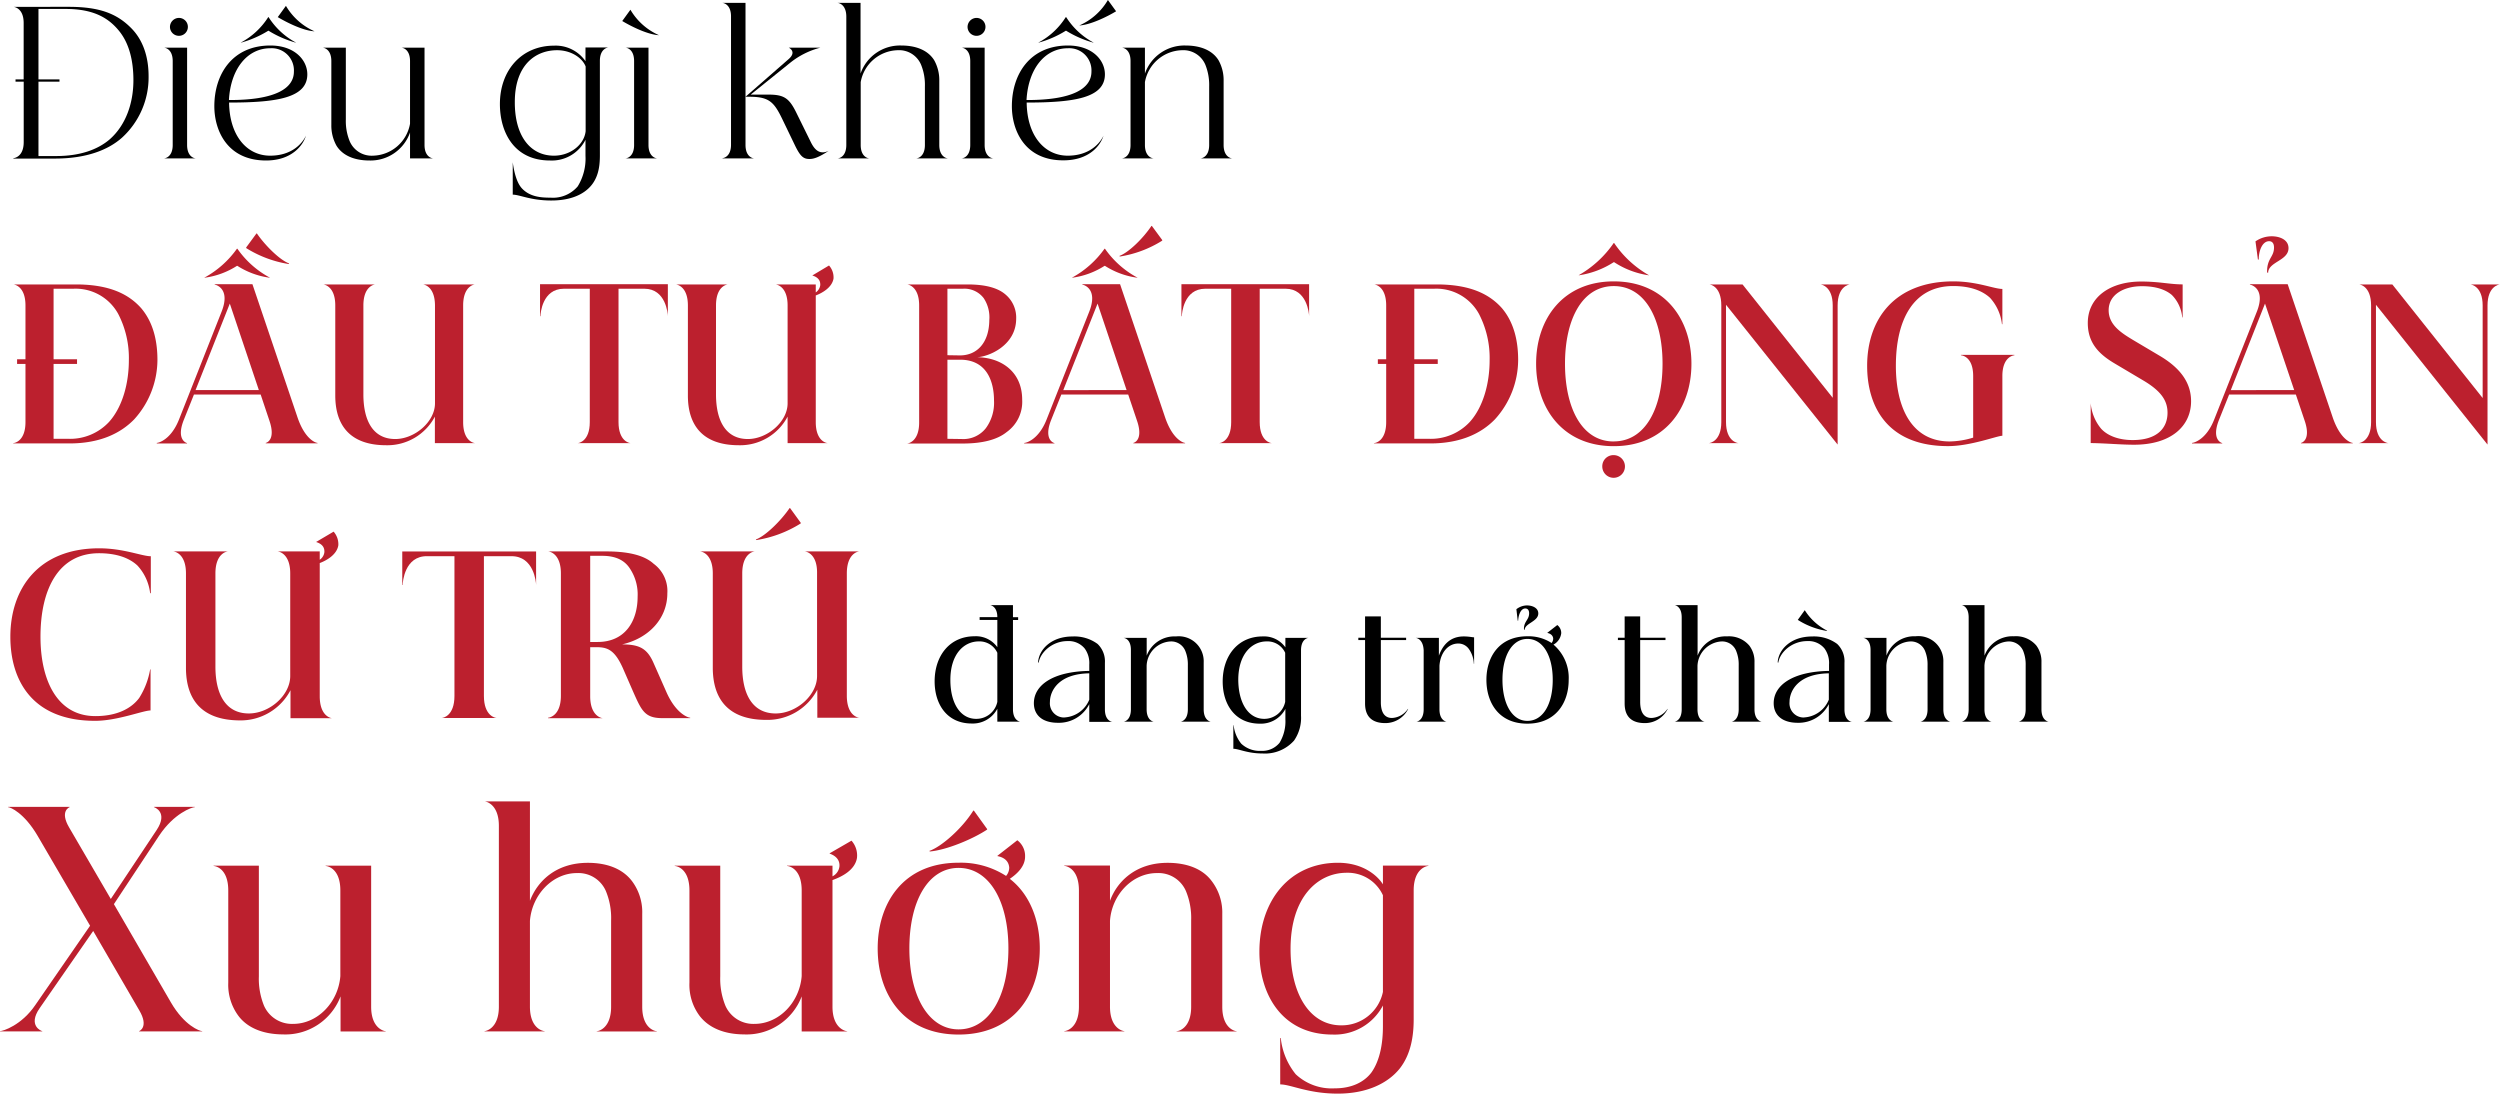 <svg xmlns="http://www.w3.org/2000/svg" viewBox="0 0 482.89 211.23"><defs><style>.cls-1{fill:#bc202e;}</style></defs><g id="Layer_2" data-name="Layer 2"><g id="Layer_1-2" data-name="Layer 1"><path d="M2.58,30.55c.19,0,2-.26,2-3.11V15.78H3v-.45H4.57V4.44c0-2.86-1.8-3.12-2-3.12v0H13.29c5.94,0,9.32,1.31,12.11,4.17,2.18,2.22,3.3,5.41,3.3,9.21a15.77,15.77,0,0,1-5.11,11.87c-2.74,2.45-7,4.06-13,4.06h-8Zm8.27-.41c4.62,0,8-1.24,10.3-3.19,3.23-2.82,4.62-7.14,4.62-11.47,0-3.6-.75-7-2.74-9.47s-4.85-4.28-10.3-4.28H7.43v13.6h4.06v.45H7.43V30.14Z"/><path d="M31.7,9.21v0h4.44V28c0,2.37,1.5,2.59,1.65,2.59v0H31.7v0c.15,0,1.66-.22,1.66-2.59V11.8C33.36,9.43,31.85,9.21,31.7,9.21Zm2.86-5.75a1.73,1.73,0,1,1-1.73,1.73A1.75,1.75,0,0,1,34.56,3.46Z"/><path d="M41.4,20.52c0-6.24,3.53-11.73,10.82-11.73,4.66,0,7.14,2.79,7.14,5.57,0,4.54-5.86,5.45-15.11,5.45.08,6.39,3.42,10.26,7.93,10.26,4.29,0,6.28-2.48,6.92-3.87h0C58.57,28,56.43,31,51.39,31,43.88,31,41.4,25.18,41.4,20.52Zm15.37-6.69a4.29,4.29,0,0,0-4.55-4.51c-4.43,0-7.67,3.95-8,10C53.35,19.35,56.77,17,56.77,13.83ZM46.58,8.23a20.14,20.14,0,0,0,5.23-2.29h.07a20.14,20.14,0,0,0,5.23,2.29l.07,0a14.19,14.19,0,0,1-5.3-4.92h-.07a14.19,14.19,0,0,1-5.3,4.92Zm7.07-4.92,1.58-2.18h0a12,12,0,0,0,5.53,4.92l0,0c-2.14-.11-5.22-1.62-7.1-2.74Z"/><path d="M65,28.15a8,8,0,0,1-1-4V11.8c0-2.37-1.51-2.59-1.66-2.59v0H66.8V23.08a10.3,10.3,0,0,0,.75,4.21,4.6,4.6,0,0,0,4.51,2.78A7.45,7.45,0,0,0,79.2,23.9V11.8c0-2.37-1.5-2.59-1.65-2.59v0H82V28c0,2.37,1.5,2.59,1.66,2.59v0H79.2v-5A8.07,8.07,0,0,1,71.35,31C68.49,31,66.2,30.07,65,28.15Z"/><path d="M111.59,36a10.24,10.24,0,0,0,1.5-5.9V27a7.27,7.27,0,0,1-6.87,4c-6.92,0-9.66-5.45-9.66-10.9,0-6.58,4.24-11.28,10.44-11.28a7,7,0,0,1,6.09,3V9.17h4.44v0c-.15,0-1.66.22-1.66,2.59V29c0,1.57.12,4-1.12,6.05-1.13,1.91-3.65,3.68-8.27,3.68-4,0-6.09-1.13-7.44-1.13V31.34h0c.27,2,.79,3.95,1.73,5,1.54,1.69,3.72,1.84,5.6,1.84A6.27,6.27,0,0,0,111.59,36ZM107,30.07c3.23,0,5.86-2.18,6.12-4.74V12.85c-.6-1.61-2.74-3.15-5.52-3.15-4.06,0-8.16,2.74-8.16,10C99.41,26.2,102.38,30.07,107,30.07Z"/><path d="M120.19,4.06l1.58-2.18h0a12,12,0,0,0,5.52,4.92l0,0c-2.14-.11-5.22-1.62-7.1-2.74Zm.64,5.15v0h4.43V28c0,2.37,1.51,2.59,1.66,2.59v0h-6.09v0c.15,0,1.65-.22,1.65-2.59V11.8C122.48,9.43,121,9.21,120.83,9.21Z"/><path d="M139.54,30.55c.15,0,1.66-.22,1.66-2.59V3.16c0-2.37-1.51-2.6-1.66-2.6v0H144V28c0,2.37,1.5,2.59,1.65,2.59v0h-6.09Zm12.82-19.16c1.61-1.43,0-2.18,0-2.18v0h6.08v0a15.51,15.51,0,0,0-5.78,2.89L145,18.27h3.31c3.08,0,4.09.6,5.52,3.53l2.78,5.64c.68,1.39,1.66,2.55,3.46,1.69l0,0c-1.92,1.28-2.9,1.58-3.72,1.58-1.17,0-1.77-.52-2.78-2.59l-2.3-4.77c-1.69-3.54-2.55-4.66-6.5-4.66H144Z"/><path d="M161.79.56v0h4.43V14.21a8.07,8.07,0,0,1,7.86-5.42c2.85,0,5.14.91,6.35,2.82a7.87,7.87,0,0,1,1,4V28c0,2.37,1.51,2.59,1.66,2.59v0H177v0c.15,0,1.65-.22,1.65-2.59V16.69a10.27,10.27,0,0,0-.75-4.21,4.6,4.6,0,0,0-4.51-2.78,7.45,7.45,0,0,0-7.14,6.16V28c0,2.37,1.5,2.59,1.65,2.59v0h-6.08v0c.15,0,1.65-.22,1.65-2.59V3.16C163.44.79,161.94.56,161.79.56Z"/><path d="M185.76,9.21v0h4.43V28c0,2.37,1.51,2.59,1.66,2.59v0h-6.09v0c.15,0,1.65-.22,1.65-2.59V11.8C187.41,9.43,185.91,9.21,185.76,9.21Zm2.85-5.75a1.73,1.73,0,1,1-1.72,1.73A1.75,1.75,0,0,1,188.61,3.46Z"/><path d="M195.45,20.52c0-6.24,3.54-11.73,10.83-11.73,4.66,0,7.14,2.79,7.14,5.57,0,4.54-5.87,5.45-15.11,5.45.07,6.39,3.42,10.26,7.93,10.26,4.28,0,6.28-2.48,6.91-3.87h0c-.56,1.84-2.7,4.77-7.74,4.77C197.93,31,195.45,25.18,195.45,20.52Zm15.37-6.69a4.29,4.29,0,0,0-4.54-4.51c-4.44,0-7.67,3.95-8,10C207.4,19.35,210.82,17,210.82,13.83Zm-10.18-5.6a19.91,19.91,0,0,0,5.22-2.29h.08a20.06,20.06,0,0,0,5.22,2.29l.08,0a14.12,14.12,0,0,1-5.3-4.92h-.08a14,14,0,0,1-5.3,4.92ZM214,0h0l1.58,2.18v0c-1.88,1.13-5,2.63-7.11,2.74l0,0A11.94,11.94,0,0,0,214,0Z"/><path d="M216.72,9.21v0h4.43v5A8.08,8.08,0,0,1,229,8.79c2.86,0,5.15.91,6.35,2.82a7.87,7.87,0,0,1,1,4V28c0,2.37,1.5,2.59,1.65,2.59v0H231.9v0c.15,0,1.66-.22,1.66-2.59V16.69a10.44,10.44,0,0,0-.75-4.21A4.61,4.61,0,0,0,228.3,9.7a7.47,7.47,0,0,0-7.15,6.16V28c0,2.37,1.51,2.59,1.66,2.59v0h-6.09v0c.15,0,1.65-.22,1.65-2.59V11.8C218.37,9.43,216.87,9.21,216.72,9.21Z"/><path class="cls-1" d="M2.55,85.59c.24,0,2.37-.35,2.37-4.06V70.3H3.3v-.9H4.92V59c0-3.71-2.13-4.06-2.37-4.06v0h12.1c6.46,0,10.2,1.85,12.64,4.61,2.53,3,3.12,6.81,3.12,10A17.18,17.18,0,0,1,25.92,81c-2.61,2.68-6.58,4.65-12.49,4.65H2.55Zm10.68-.83a10.26,10.26,0,0,0,7.84-3.27c2.68-3,3.82-7.64,3.82-11.9a18.49,18.49,0,0,0-2.05-8.94,9.37,9.37,0,0,0-8.67-4.88H10.35V69.4h4.53v.9H10.35V84.76Z"/><path class="cls-1" d="M30.28,85.55c.36,0,2.76-.63,4.3-4.53l8.23-20.84c1.78-4.49-1.18-5.2-1.34-5.2V54.9h7.29l8.71,25.73c1.46,4.29,3.55,4.92,3.86,4.92v.08h-10v-.08c.08,0,2-.51.71-4.29l-1.69-5.05H37.46l-2,5c-1.46,3.78.59,4.37.67,4.37v.08H30.28ZM50,75.35,44.39,58.64,37.77,75.35ZM39.54,53.64a15.31,15.31,0,0,0,6.23-2.29h.08a15.32,15.32,0,0,0,6.22,2.29l.08,0a18,18,0,0,1-6.3-5.6h-.08a18.71,18.71,0,0,1-6.31,5.6Zm8-5.83,2-2.72h.08c1.58,2.32,4.45,5.16,6.22,5.79l-.07.12a22.05,22.05,0,0,1-8.2-3.07Z"/><path class="cls-1" d="M81.66,54.94v0H91.78v0c-.23,0-2.32.35-2.32,4.06V81.53c0,3.71,2.09,4.06,2.32,4.06v0H84V80.47A10.37,10.37,0,0,1,74.6,86c-7.13,0-9.84-4-9.84-9.61V59c0-3.71-2.13-4.06-2.37-4.06v0H72.52v0c-.24,0-2.33.35-2.33,4.06V76.17c0,5.13,1.89,8.63,6.15,8.63,3.78,0,7.68-3.35,7.68-6.89V59C84,55.29,81.89,54.94,81.66,54.94Z"/><path class="cls-1" d="M104.39,61.08h-.08V54.9H129v6.18h0c0-.51-.39-5.31-4.53-5.31h-5V81.53c0,3.71,2.12,4.06,2.32,4.06v0H111.6v0c.19,0,2.32-.35,2.32-4.06V55.77h-5C104.74,55.77,104.39,60.57,104.39,61.08Z"/><path class="cls-1" d="M132.87,76.41V59c0-3.71-2.13-4.06-2.37-4.06v0h10.13v0c-.24,0-2.33.35-2.33,4.06V76.17c0,5.13,1.9,8.63,6.15,8.63,3.78,0,7.68-3.35,7.68-6.89V59c0-3.71-2.12-4.06-2.36-4.06v0h7.8v1.54a2,2,0,0,0,.87-1.42c0-.44,0-1.38-1.54-1.85v0l3.23-1.93a3.47,3.47,0,0,1,.87,2.52c-.28,1.73-2.17,2.79-3.43,3.27V81.53c0,3.71,2.09,4.06,2.32,4.06v0h-7.76V80.47A10.36,10.36,0,0,1,142.72,86C135.59,86,132.87,82,132.87,76.41Z"/><path class="cls-1" d="M188.61,69c4.57,0,8.83,2.64,8.83,8.2a7.17,7.17,0,0,1-3,6.26c-1.85,1.5-4.77,2.21-8.47,2.21H175.18v0c.23,0,2.36-.35,2.36-4.06V59c0-3.71-2.13-4.06-2.36-4.06v0h11.66c3.62,0,6,.71,7.44,2a5.82,5.82,0,0,1,2,4.65C196.25,66.88,190.7,69,188.61,69Zm-3.19-.35c3.23,0,5.63-2.36,5.67-6.82A6.7,6.7,0,0,0,190,57.58a4.67,4.67,0,0,0-4-1.81h-3V68.61Zm.32,16.15a5.52,5.52,0,0,0,4.68-2.09A8.29,8.29,0,0,0,192,77.4c0-4-1.58-7.92-6.54-7.92H183V84.76Z"/><path class="cls-1" d="M197.87,85.55c.35,0,2.76-.63,4.29-4.53l8.24-20.84c1.77-4.49-1.19-5.2-1.34-5.2V54.9h7.29l8.7,25.73c1.46,4.29,3.55,4.92,3.86,4.92v.08h-10v-.08c.08,0,2-.51.71-4.29l-1.7-5.05H205l-2,5c-1.46,3.78.59,4.37.67,4.37v.08h-5.87Zm19.74-10.2L212,58.64l-6.62,16.71ZM207.13,53.64a15.32,15.32,0,0,0,6.22-2.29h.08a15.31,15.31,0,0,0,6.23,2.29l.07,0a18,18,0,0,1-6.3-5.6h-.08a18.67,18.67,0,0,1-6.3,5.6Zm15.28-10h.08l2,2.72v.12a21.65,21.65,0,0,1-8.19,3.07l-.08-.12C218,48.79,220.84,46,222.41,43.63Z"/><path class="cls-1" d="M228.28,61.08h-.08V54.9h24.66v6.18h0c0-.51-.4-5.31-4.54-5.31h-5V81.53c0,3.71,2.13,4.06,2.33,4.06v0H235.49v0c.2,0,2.32-.35,2.32-4.06V55.77h-5C228.63,55.77,228.28,60.57,228.28,61.08Z"/><path class="cls-1" d="M265.39,85.59c.24,0,2.36-.35,2.36-4.06V70.3h-1.61v-.9h1.61V59c0-3.71-2.12-4.06-2.36-4.06v0h12.1c6.46,0,10.2,1.85,12.64,4.61,2.52,3,3.11,6.81,3.11,10A17.13,17.13,0,0,1,288.75,81c-2.6,2.68-6.58,4.65-12.49,4.65H265.39Zm10.68-.83a10.27,10.27,0,0,0,7.84-3.27c2.68-3,3.82-7.64,3.82-11.9a18.49,18.49,0,0,0-2.05-8.94A9.38,9.38,0,0,0,277,55.77h-3.82V69.4h4.53v.9h-4.53V84.76Z"/><path class="cls-1" d="M296.71,70.26c0-8.66,5.2-15.91,15-15.91s15,7.25,15,15.91-5.2,15.92-15,15.92S296.71,78.93,296.71,70.26Zm15,15c6.11,0,9.42-6.42,9.42-15s-3.31-15-9.42-15-9.42,6.43-9.42,15S305.57,85.27,311.68,85.27ZM305,53.17a16.84,16.84,0,0,0,6.7-2.53h.08a16.42,16.42,0,0,0,6.66,2.53l.08,0a20.06,20.06,0,0,1-6.74-6.23h-.08a20.57,20.57,0,0,1-6.78,6.23Zm6.7,34.74a2.19,2.19,0,1,1-2.21,2.17A2.15,2.15,0,0,1,311.68,87.91Z"/><path class="cls-1" d="M330.08,85.59c.19,0,2.4-.35,2.4-4.06V59c0-3.71-2.13-4.06-2.33-4.06v0h6.43L354,76.84V59c0-3.71-2.21-4.06-2.4-4.06v0h5.75v0c-.2,0-2.4.35-2.4,4.06V85.87l-21.56-27V81.53c0,3.71,2.21,4.06,2.41,4.06v0h-5.75Z"/><path class="cls-1" d="M360.65,70.66c0-8.95,5.24-16.31,16.66-16.31,4.57,0,7.84,1.46,9.46,1.46v6.81h-.08a9.11,9.11,0,0,0-2.29-5.08c-1.61-1.5-4.06-2.29-7.13-2.29-7.68,0-11.07,6.5-11.07,15.41,0,8,3,14.61,10.4,14.61a16.14,16.14,0,0,0,4.53-.74V72.63c0-3.71-2.13-4-2.36-4v-.08h10.32v.08c-.2,0-2.32.31-2.32,4V84.17c-1,0-6.11,2-10.48,2C364.7,86.18,360.65,78.7,360.65,70.66Z"/><path class="cls-1" d="M403.27,62.38c0-5,4.33-8,10.32-8,3.51,0,5.52.55,8,.55v6.38h-.08a7.05,7.05,0,0,0-2-4.33c-1.18-1-3-1.7-5.79-1.7-3.43,0-6.42,1.58-6.42,4.65,0,2.76,2.32,4.3,4.61,5.68l5.24,3.11c4,2.36,6.07,5.2,6.07,8.78,0,4.77-3.83,8.4-11,8.4-2.6,0-5.39-.28-8.39-.32V77.87h0a8.89,8.89,0,0,0,2,4.92C407,84.09,409.1,85,411.94,85c4.88,0,6.73-2.44,6.73-5.28,0-2.32-1.22-4.18-4.68-6.23l-5.44-3.23C405.32,68.37,403.27,66.17,403.27,62.38Z"/><path class="cls-1" d="M423.4,85.55c.35,0,2.76-.63,4.29-4.53l8.24-20.84c1.77-4.49-1.18-5.2-1.34-5.2V54.9h7.29l8.7,25.73c1.46,4.29,3.55,4.92,3.87,4.92v.08h-10v-.08c.08,0,2-.51.71-4.29l-1.7-5.05H430.57l-2,5c-1.46,3.78.59,4.37.67,4.37v.08H423.4Zm19.74-10.2L437.5,58.64l-6.61,16.71ZM438.8,45.64c1.5,0,3.24.63,3.24,2.29,0,2.44-3.94,2.63-3.94,4.8a.27.27,0,0,1-.2-.27c0-2.6,1.34-2.8,1.34-4.65,0-.91-.44-1.22-.95-1.22-1.26,0-2,1.73-2,3.54h-.16l-.47-3.51A5.56,5.56,0,0,1,438.8,45.64Z"/><path class="cls-1" d="M455.58,85.59c.2,0,2.41-.35,2.41-4.06V59c0-3.71-2.13-4.06-2.33-4.06v0h6.43l17.45,21.94V59c0-3.71-2.21-4.06-2.4-4.06v0h5.75v0c-.2,0-2.41.35-2.41,4.06V85.87l-21.55-27V81.53c0,3.71,2.21,4.06,2.41,4.06v0h-5.76Z"/><path class="cls-1" d="M2,123c0-9.37,5.49-17.09,17.13-17.09,4.79,0,8.26,1.53,10,1.53v7.14H29a9.52,9.52,0,0,0-2.44-5.33c-1.65-1.56-4.21-2.39-7.43-2.39-7.76,0-11.31,6.81-11.31,16.14,0,8.34,3.18,15.32,10.61,15.32,4.25,0,7-1.53,8.46-3.51A15.07,15.07,0,0,0,29,129.3h.08v7.93c-1.44,0-6.4,2-10.69,2C6.23,139.25,2,131.41,2,123Z"/><path class="cls-1" d="M35.92,129V110.76c0-3.88-2.23-4.25-2.48-4.25v0H44.05v0c-.25,0-2.44.37-2.44,4.25v18c0,5.37,2,9.05,6.45,9.05,4,0,8-3.51,8-7.23V110.76c0-3.88-2.23-4.25-2.48-4.25v0h8.18v1.61a2.06,2.06,0,0,0,.9-1.49c0-.45,0-1.44-1.61-1.94v0l3.39-2a3.68,3.68,0,0,1,.91,2.64c-.29,1.82-2.27,2.93-3.59,3.43v25.72c0,3.88,2.18,4.25,2.43,4.25v0H56.11v-5.41a10.87,10.87,0,0,1-9.87,5.83C38.77,139.09,35.92,134.92,35.92,129Z"/><path class="cls-1" d="M77.78,113H77.7v-6.48h25.85V113h0c0-.54-.42-5.57-4.75-5.57H93.47v27c0,3.88,2.23,4.25,2.44,4.25v0H85.34v0c.21,0,2.44-.37,2.44-4.25v-27H82.49C78.16,107.38,77.78,112.41,77.78,113Z"/><path class="cls-1" d="M105.86,138.63c.25,0,2.48-.37,2.48-4.25V110.76c0-3.88-2.23-4.25-2.48-4.25v0h11.23c3.8,0,7.19.58,9.17,2.39a6.52,6.52,0,0,1,2.64,5.7c0,4.91-3.63,8.71-8.75,9.87,3.3,0,4.83.74,6.07,3.55l2.52,5.7c1.85,4.17,4.21,4.91,4.58,4.91v.08h-5.41c-3.39,0-4-1.48-5.62-5.12l-2-4.58c-1.53-3.39-2.89-4-5-4H114v9.46c0,3.88,2.23,4.25,2.43,4.25v0H105.86ZM115.44,124c5.29,0,7.72-4,7.72-8.76a9,9,0,0,0-1.4-5.28c-1-1.65-2.69-2.6-5.45-2.6H114V124Z"/><path class="cls-1" d="M155.41,106.51v0H166v0c-.25,0-2.43.37-2.43,4.25v23.62c0,3.88,2.18,4.25,2.43,4.25v0h-8.13v-5.41a10.87,10.87,0,0,1-9.87,5.83c-7.47,0-10.32-4.17-10.32-10.08V110.76c0-3.88-2.23-4.25-2.48-4.25v0h10.61v0c-.25,0-2.44.37-2.44,4.25v18c0,5.37,2,9.05,6.45,9.05,4,0,8-3.51,8-7.23V110.76C157.89,106.88,155.66,106.51,155.41,106.51Zm-2.89-8.38h.08l2.07,2.85v.12a22.67,22.67,0,0,1-8.59,3.22l-.08-.12C147.85,103.54,150.87,100.56,152.52,98.13Z"/><path d="M188.23,122.9a5.07,5.07,0,0,1,4.41,2.11v-5.27h-3.42v-.54h3.42c0-2.09-1.3-2.32-1.44-2.32v0h4.46v2.34h1v.54h-1V137c0,2.18,1.32,2.4,1.44,2.4v0h-4.46V136.9a5.35,5.35,0,0,1-4.94,2.85c-4.86,0-7.17-3.81-7.17-8.13C180.53,126.57,183.52,122.9,188.23,122.9Zm.31,15.95a4.13,4.13,0,0,0,4.1-3.28v-9.48a3.79,3.79,0,0,0-3.56-2.2c-2.85,0-5.51,2.39-5.51,7.45C183.57,135.83,185.49,138.85,188.54,138.85Z"/><path d="M200.63,128l-.12-.06c.15-2.43,2.49-5,6.64-5a7.54,7.54,0,0,1,4.85,1.44,4.65,4.65,0,0,1,1.42,3.65v9c0,2.18,1.32,2.4,1.43,2.4v0H210.4V136a6.55,6.55,0,0,1-6.05,3.61c-3.13,0-4.65-1.58-4.65-3.78,0-3.53,3.75-6.13,10.7-6.24v-1.24a4.77,4.77,0,0,0-.88-3.08,4,4,0,0,0-3.33-1.44C203.17,123.83,200.91,126.09,200.63,128Zm4.94,10.58a5.5,5.5,0,0,0,4.83-3.44v-5.08c-5.9.08-7.6,3.36-7.6,5.53A2.74,2.74,0,0,0,205.57,138.59Z"/><path d="M217,123.21v0h4.49v3.44a5.71,5.71,0,0,1,5.65-3.72,4.82,4.82,0,0,1,5.36,5V137c0,2.18,1.3,2.4,1.41,2.4v0H228v0c.14,0,1.44-.22,1.44-2.4v-8.47a6.91,6.91,0,0,0-.51-2.85,2.93,2.93,0,0,0-2.85-1.78,4.87,4.87,0,0,0-4.6,4.69V137c0,2.18,1.3,2.4,1.41,2.4v0H217v0c.14,0,1.44-.22,1.44-2.4v-11.4C218.47,123.41,217.17,123.21,217,123.21Z"/><path d="M247.15,143.48a8,8,0,0,0,1.13-4.55v-2a5.34,5.34,0,0,1-4.94,2.85c-4.85,0-7.17-3.81-7.17-8.13,0-5.05,3-8.72,7.71-8.72a5.06,5.06,0,0,1,4.4,2.11v-1.83h4.46v0c-.11,0-1.44.2-1.44,2.4v12.64a7.68,7.68,0,0,1-1.35,4.8,7.5,7.5,0,0,1-6.07,2.49c-2.94,0-4.6-.91-5.65-.91v-4.54h.06a6.71,6.71,0,0,0,1.47,3.56,5.16,5.16,0,0,0,3.81,1.38A4.3,4.3,0,0,0,247.15,143.48Zm-3-4.63a4.12,4.12,0,0,0,4.09-3.28v-9.48a3.77,3.77,0,0,0-3.55-2.2c-2.85,0-5.51,2.39-5.51,7.45C239.22,135.83,241.14,138.85,244.19,138.85Z"/><path d="M268.87,138.68a3.9,3.9,0,0,0,3.07-1.75H272a4.91,4.91,0,0,1-4.43,2.74c-1.95,0-3.9-.74-3.9-3.79V123.63h-1.3v-.45h1.3v-4.12h3.05v4.12h4.88v.45h-4.88v12C266.72,137.58,267.43,138.68,268.87,138.68Z"/><path d="M273.44,123.21v0h4.49v3.44c.68-1.86,2-3.72,4.8-3.72,1,0,1.66.17,2,.17v5.11h-.05a5.28,5.28,0,0,0-1-2.91,2.49,2.49,0,0,0-2-1c-1.95,0-3.47,1.75-3.64,4.29V137c0,2.18,1.3,2.4,1.41,2.4v0h-5.9v0c.14,0,1.44-.22,1.44-2.4v-11.4C274.88,123.41,273.58,123.21,273.44,123.21Z"/><path d="M287.11,131.31c0-4.4,2.45-8.41,7.93-8.41a8.19,8.19,0,0,1,4.66,1.3,1.36,1.36,0,0,0,.31-.82c0-.28-.15-.93-1.16-1.13v0l1.95-1.52a1.92,1.92,0,0,1,.76,1.6,2.88,2.88,0,0,1-1.5,2.18,8.42,8.42,0,0,1,2.94,6.83c0,4.4-2.49,8.44-8,8.44S287.11,135.71,287.11,131.31Zm7.93,7.93c3,0,4.88-3.22,4.88-7.93s-1.92-7.9-4.88-7.9-4.83,3.21-4.83,7.9S292.1,139.24,295,139.24Zm-.12-22.3c1.08,0,2.21.48,2.21,1.55,0,1.58-2.63,1.9-2.63,3.19-.06,0-.14-.08-.14-.22,0-1.47,1-1.72,1-3,0-.68-.34-.93-.74-.93-.87,0-1.32,1.24-1.38,2.37h-.08l-.26-2.23A3.41,3.41,0,0,1,294.92,116.94Z"/><path d="M319,138.68a3.94,3.94,0,0,0,3.08-1.75h.05a4.91,4.91,0,0,1-4.43,2.74c-1.95,0-3.89-.74-3.89-3.79V123.63h-1.3v-.45h1.3v-4.12h3v4.12h4.89v.45h-4.89v12C316.83,137.58,317.54,138.68,319,138.68Z"/><path d="M323.44,116.88v0h4.46v9.76a5.76,5.76,0,0,1,5.68-3.72,5.15,5.15,0,0,1,4.31,1.78,5.06,5.06,0,0,1,1,3.24V137c0,2.18,1.3,2.4,1.44,2.4v0h-5.9v0c.11,0,1.41-.22,1.41-2.4v-8.47a6.91,6.91,0,0,0-.51-2.85,2.92,2.92,0,0,0-2.85-1.78,4.92,4.92,0,0,0-4.6,4.69V137c0,2.18,1.3,2.4,1.44,2.4v0h-5.9v0c.11,0,1.41-.22,1.41-2.4V119.28C324.85,117.11,323.55,116.88,323.44,116.88Z"/><path d="M343.49,128l-.12-.06c.14-2.43,2.49-5,6.64-5a7.54,7.54,0,0,1,4.85,1.44,4.65,4.65,0,0,1,1.41,3.65v9c0,2.18,1.33,2.4,1.44,2.4v0h-4.46V136a6.52,6.52,0,0,1-6,3.61c-3.13,0-4.65-1.58-4.65-3.78,0-3.53,3.75-6.13,10.69-6.24v-1.24a4.77,4.77,0,0,0-.87-3.08,4,4,0,0,0-3.33-1.44C346,123.83,343.77,126.09,343.49,128Zm4.94,10.58a5.49,5.49,0,0,0,4.82-3.44v-5.08c-5.9.08-7.59,3.36-7.59,5.53A2.74,2.74,0,0,0,348.43,138.59Zm-1.13-18.91,1.3-1.81h0a11,11,0,0,0,4.32,3.95l-.05.06a14.85,14.85,0,0,1-5.62-2.14Z"/><path d="M359.89,123.21v0h4.49v3.44A5.7,5.7,0,0,1,370,122.9a4.82,4.82,0,0,1,5.37,5V137c0,2.18,1.3,2.4,1.41,2.4v0h-5.9v0c.14,0,1.44-.22,1.44-2.4v-8.47a6.91,6.91,0,0,0-.51-2.85,2.94,2.94,0,0,0-2.85-1.78,4.87,4.87,0,0,0-4.6,4.69V137c0,2.18,1.3,2.4,1.41,2.4v0h-5.9v0c.14,0,1.44-.22,1.44-2.4v-11.4C361.33,123.41,360,123.21,359.89,123.21Z"/><path d="M378.86,116.88v0h4.46v9.76A5.76,5.76,0,0,1,389,122.9a5.18,5.18,0,0,1,4.32,1.78,5.12,5.12,0,0,1,1,3.24V137c0,2.18,1.3,2.4,1.44,2.4v0h-5.9v0c.11,0,1.41-.22,1.41-2.4v-8.47a7.07,7.07,0,0,0-.5-2.85,3,3,0,0,0-2.86-1.78,4.92,4.92,0,0,0-4.6,4.69V137c0,2.18,1.3,2.4,1.44,2.4v0h-5.9v0c.12,0,1.41-.22,1.41-2.4V119.28C380.27,117.11,379,116.88,378.86,116.88Z"/><path class="cls-1" d="M26.86,199.17c.05,0,1.94-.78.05-4L18,179.82,7.67,194.72c-2.39,3.44.39,4.45.5,4.45v.05H0v-.05c.56,0,4.17-1.12,6.84-5.07L17.4,178.81,7.28,161.47C4.67,157,2,155.91,1.56,155.91v-.06h11.9v.06c-.06,0-2,.77-.06,4l8,13.73,8.84-13.29c2.33-3.5-.45-4.44-.5-4.44v-.06h7.89v.06c-.55,0-4,1.16-6.89,5.5L22,174.64,33,193.6c2.61,4.51,5.56,5.57,6.06,5.57v.05H26.86Z"/><path class="cls-1" d="M46.09,196.27a10.08,10.08,0,0,1-2-6.45V172c0-4.34-2.55-4.73-2.83-4.73v-.06H50V188.6a13.81,13.81,0,0,0,1,5.67,5.89,5.89,0,0,0,5.62,3.5c4.78,0,8.73-4.22,9.12-9.23V172c0-4.34-2.56-4.73-2.84-4.73v-.06h8.79v27.25c0,4.28,2.61,4.73,2.83,4.73v.05H65.78v-6.78a11.4,11.4,0,0,1-11.18,7.34C50.93,199.78,47.87,198.61,46.09,196.27Z"/><path class="cls-1" d="M93.58,154.79v0h8.78V174c1.39-3.67,4.9-7.34,11.18-7.34,3.67,0,6.67,1.11,8.51,3.5a10,10,0,0,1,2,6.39v17.91c0,4.28,2.56,4.73,2.84,4.73v.05H115.26v-.05c.23,0,2.78-.45,2.78-4.73V177.76a13.59,13.59,0,0,0-1-5.62,5.78,5.78,0,0,0-5.61-3.5c-4.73,0-8.68,4.22-9.07,9.23v16.57c0,4.28,2.56,4.73,2.84,4.73v.05H93.58v-.05c.22,0,2.78-.45,2.78-4.73V159.52C96.36,155.24,93.8,154.79,93.58,154.79Z"/><path class="cls-1" d="M135.17,196.27a10,10,0,0,1-2-6.45V172c0-4.34-2.56-4.73-2.84-4.73v-.06h8.79V188.6a13.81,13.81,0,0,0,1,5.67,5.88,5.88,0,0,0,5.61,3.5c4.79,0,8.73-4.22,9.12-9.23V172c0-4.34-2.55-4.73-2.83-4.73v-.06h8.78v2.06a2.46,2.46,0,0,0,1.34-1.89c.05-.56,0-1.83-1.89-2.5v-.06l4.22-2.44a4.28,4.28,0,0,1,1.06,3.33c-.39,2.39-3,3.67-4.73,4.28v24.47c0,4.28,2.62,4.73,2.84,4.73v.05h-8.79v-6.78a11.39,11.39,0,0,1-11.17,7.34C140,199.78,137,198.61,135.17,196.27Z"/><path class="cls-1" d="M169.53,183.21c0-8.68,4.84-16.57,15.63-16.57a16.12,16.12,0,0,1,9.17,2.55,2.51,2.51,0,0,0,.61-1.61c-.05-.55-.27-1.83-2.28-2.22v-.06l3.84-3a3.79,3.79,0,0,1,1.5,3.17c0,1.89-1.56,3.34-2.95,4.28,3.95,3.06,5.79,8.12,5.79,13.46,0,8.67-4.9,16.62-15.68,16.62S169.53,191.88,169.53,183.21Zm15.63,15.62c5.84,0,9.62-6.34,9.62-15.62s-3.78-15.57-9.62-15.57-9.51,6.34-9.51,15.57S179.37,198.83,185.16,198.83ZM188,156.57h.11l2.56,3.56v.11c-2.78,1.84-7.84,3.95-11.06,4.23l-.11-.11C181.82,163.58,185.88,160,188,156.57Z"/><path class="cls-1" d="M205.56,167.25v-.06h8.84V174c1.34-3.67,4.9-7.34,11.12-7.34,3.67,0,6.73,1.11,8.51,3.5a10,10,0,0,1,2.06,6.39v17.91c0,4.28,2.56,4.73,2.78,4.73v.05H227.25v-.05c.28,0,2.83-.45,2.83-4.73V177.76a13.59,13.59,0,0,0-1-5.62,5.78,5.78,0,0,0-5.61-3.5c-4.78,0-8.73,4.22-9.07,9.23v16.57c0,4.28,2.56,4.73,2.78,4.73v.05H205.56v-.05c.28,0,2.84-.45,2.84-4.73V172C208.4,167.64,205.84,167.25,205.56,167.25Z"/><path class="cls-1" d="M264.89,207.17c1.73-2.44,2.23-5.84,2.23-8.95v-4a10.53,10.53,0,0,1-9.73,5.61c-9.57,0-14.13-7.5-14.13-16,0-9.95,5.9-17.18,15.18-17.18,4.95,0,7.73,2.61,8.68,4.17v-3.62h8.78v.06c-.22,0-2.84.39-2.84,4.73v24.91c0,3.28-.55,6.72-2.66,9.45-2.34,2.94-6.45,4.89-12,4.89-5.78,0-9.06-1.78-11.12-1.78V200.5h.11a13.25,13.25,0,0,0,2.89,7,10.15,10.15,0,0,0,7.51,2.72C261.11,210.23,263.5,209,264.89,207.17Zm-5.84-9.12a8.12,8.12,0,0,0,8.07-6.45V172.92a7.48,7.48,0,0,0-7-4.34c-5.62,0-10.84,4.73-10.84,14.68C249.27,192.1,253.05,198.05,259.05,198.05Z"/></g></g></svg>